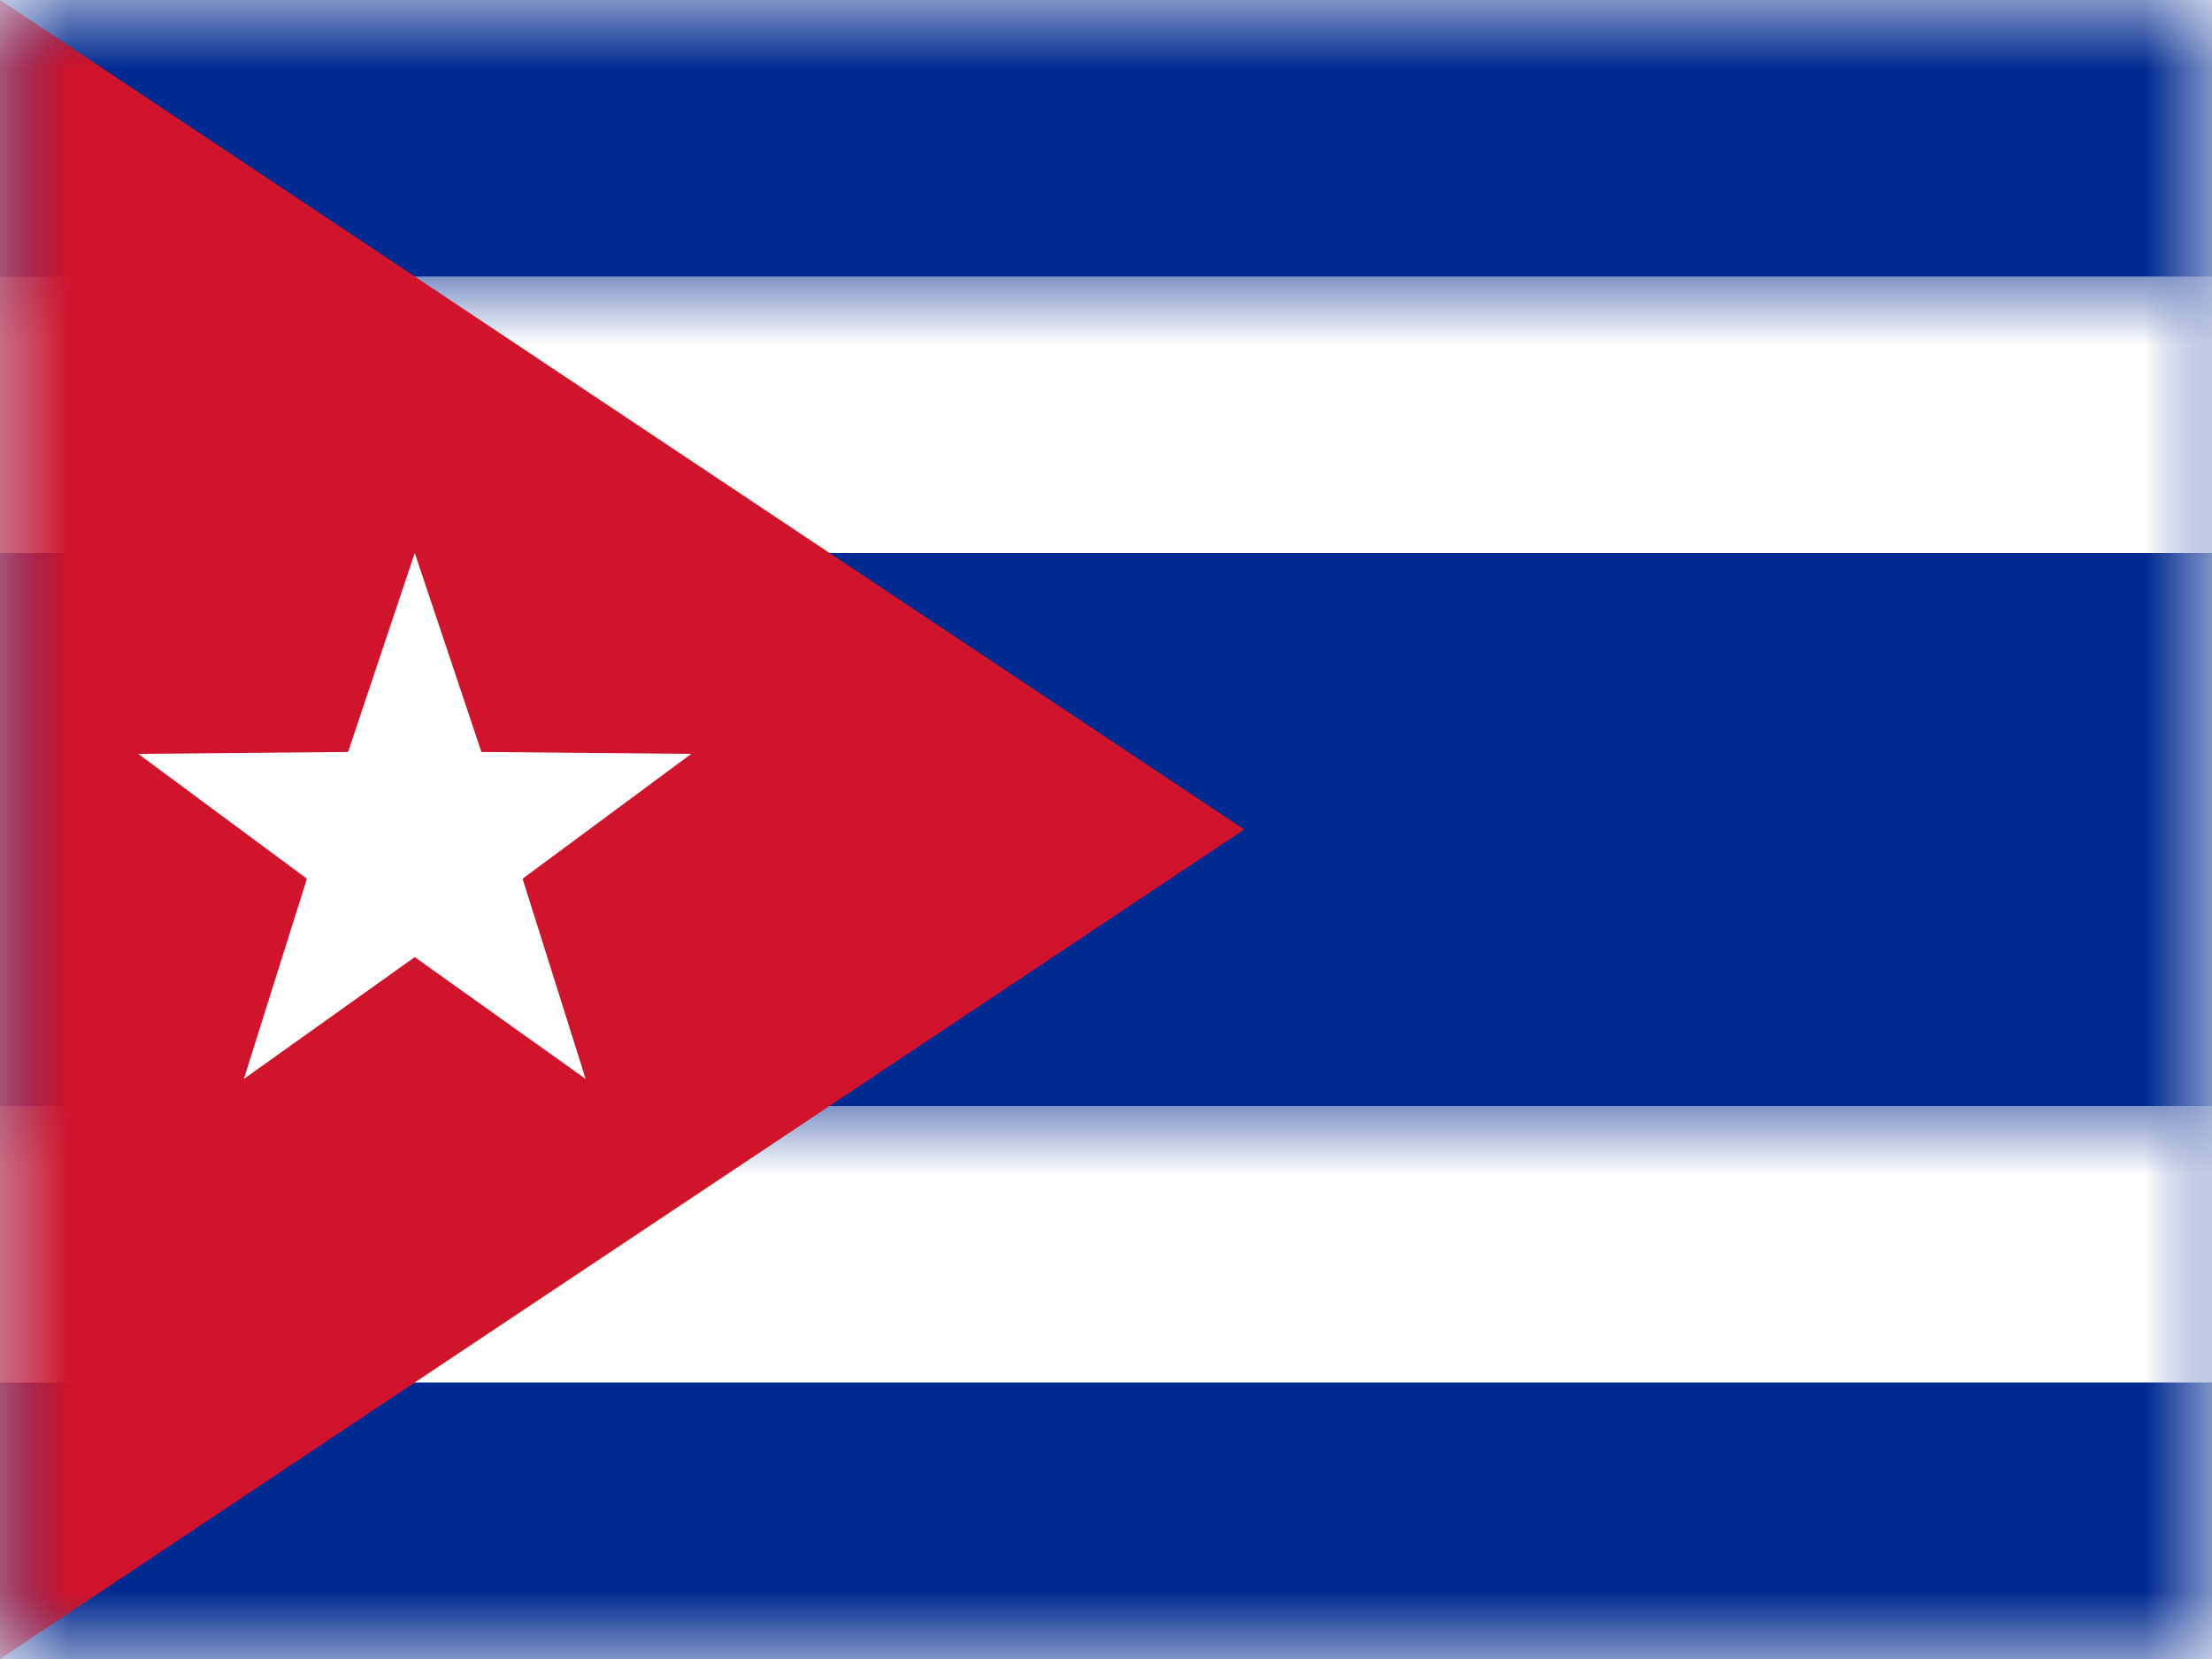 <?xml version="1.0" encoding="UTF-8"?>
<svg width="16px" height="12px" viewBox="0 0 16 12" version="1.1" xmlns="http://www.w3.org/2000/svg" xmlns:xlink="http://www.w3.org/1999/xlink">
    <rect x="0" y="0" width="16" height="12" fill="#808080" stroke="none"/>
    <title>CU</title>
    <defs>
        <rect id="path-1" x="0" y="0" width="16" height="12"></rect>
    </defs>
    <g id="CU" stroke="none" stroke-width="1" fill="none" fill-rule="evenodd">
        <g id="Cuba">
            <mask id="mask-2" fill="white">
                <use xlink:href="#path-1"></use>
            </mask>
            <use id="Rectangle-77" fill="#FFFFFF" xlink:href="#path-1"></use>
            <rect id="Rectangle-77" fill="#FFFFFF" mask="url(#mask-2)" x="0" y="0" width="16" height="12"></rect>
            <rect id="Rectangle-152" fill="#002A8F" mask="url(#mask-2)" x="0" y="0" width="16" height="12"></rect>
            <rect id="Rectangle-153" fill="#FFFFFF" mask="url(#mask-2)" x="0" y="8" width="16" height="2"></rect>
            <rect id="Rectangle-153-Copy" fill="#FFFFFF" mask="url(#mask-2)" x="0" y="2" width="16" height="2"></rect>
            <polygon id="Rectangle-439" fill="#CF142B" mask="url(#mask-2)" points="0 0 9 6 0 12"></polygon>
            <polygon id="Star-2" fill="#FFFFFF" mask="url(#mask-2)" points="3 6.923 1.764 7.804 2.22 6.356 1 5.453 2.518 5.439 3 4 3.482 5.439 5 5.453 3.78 6.356 4.236 7.804"></polygon>
            <g id="Overlay" mask="url(#mask-2)" opacity="0" stroke="#000000" stroke-opacity="0.504">
                <g>
                    <rect style="mix-blend-mode: multiply;" x="0.5" y="0.5" width="15" height="11"></rect>
                </g>
            </g>
        </g>
    </g>
</svg>